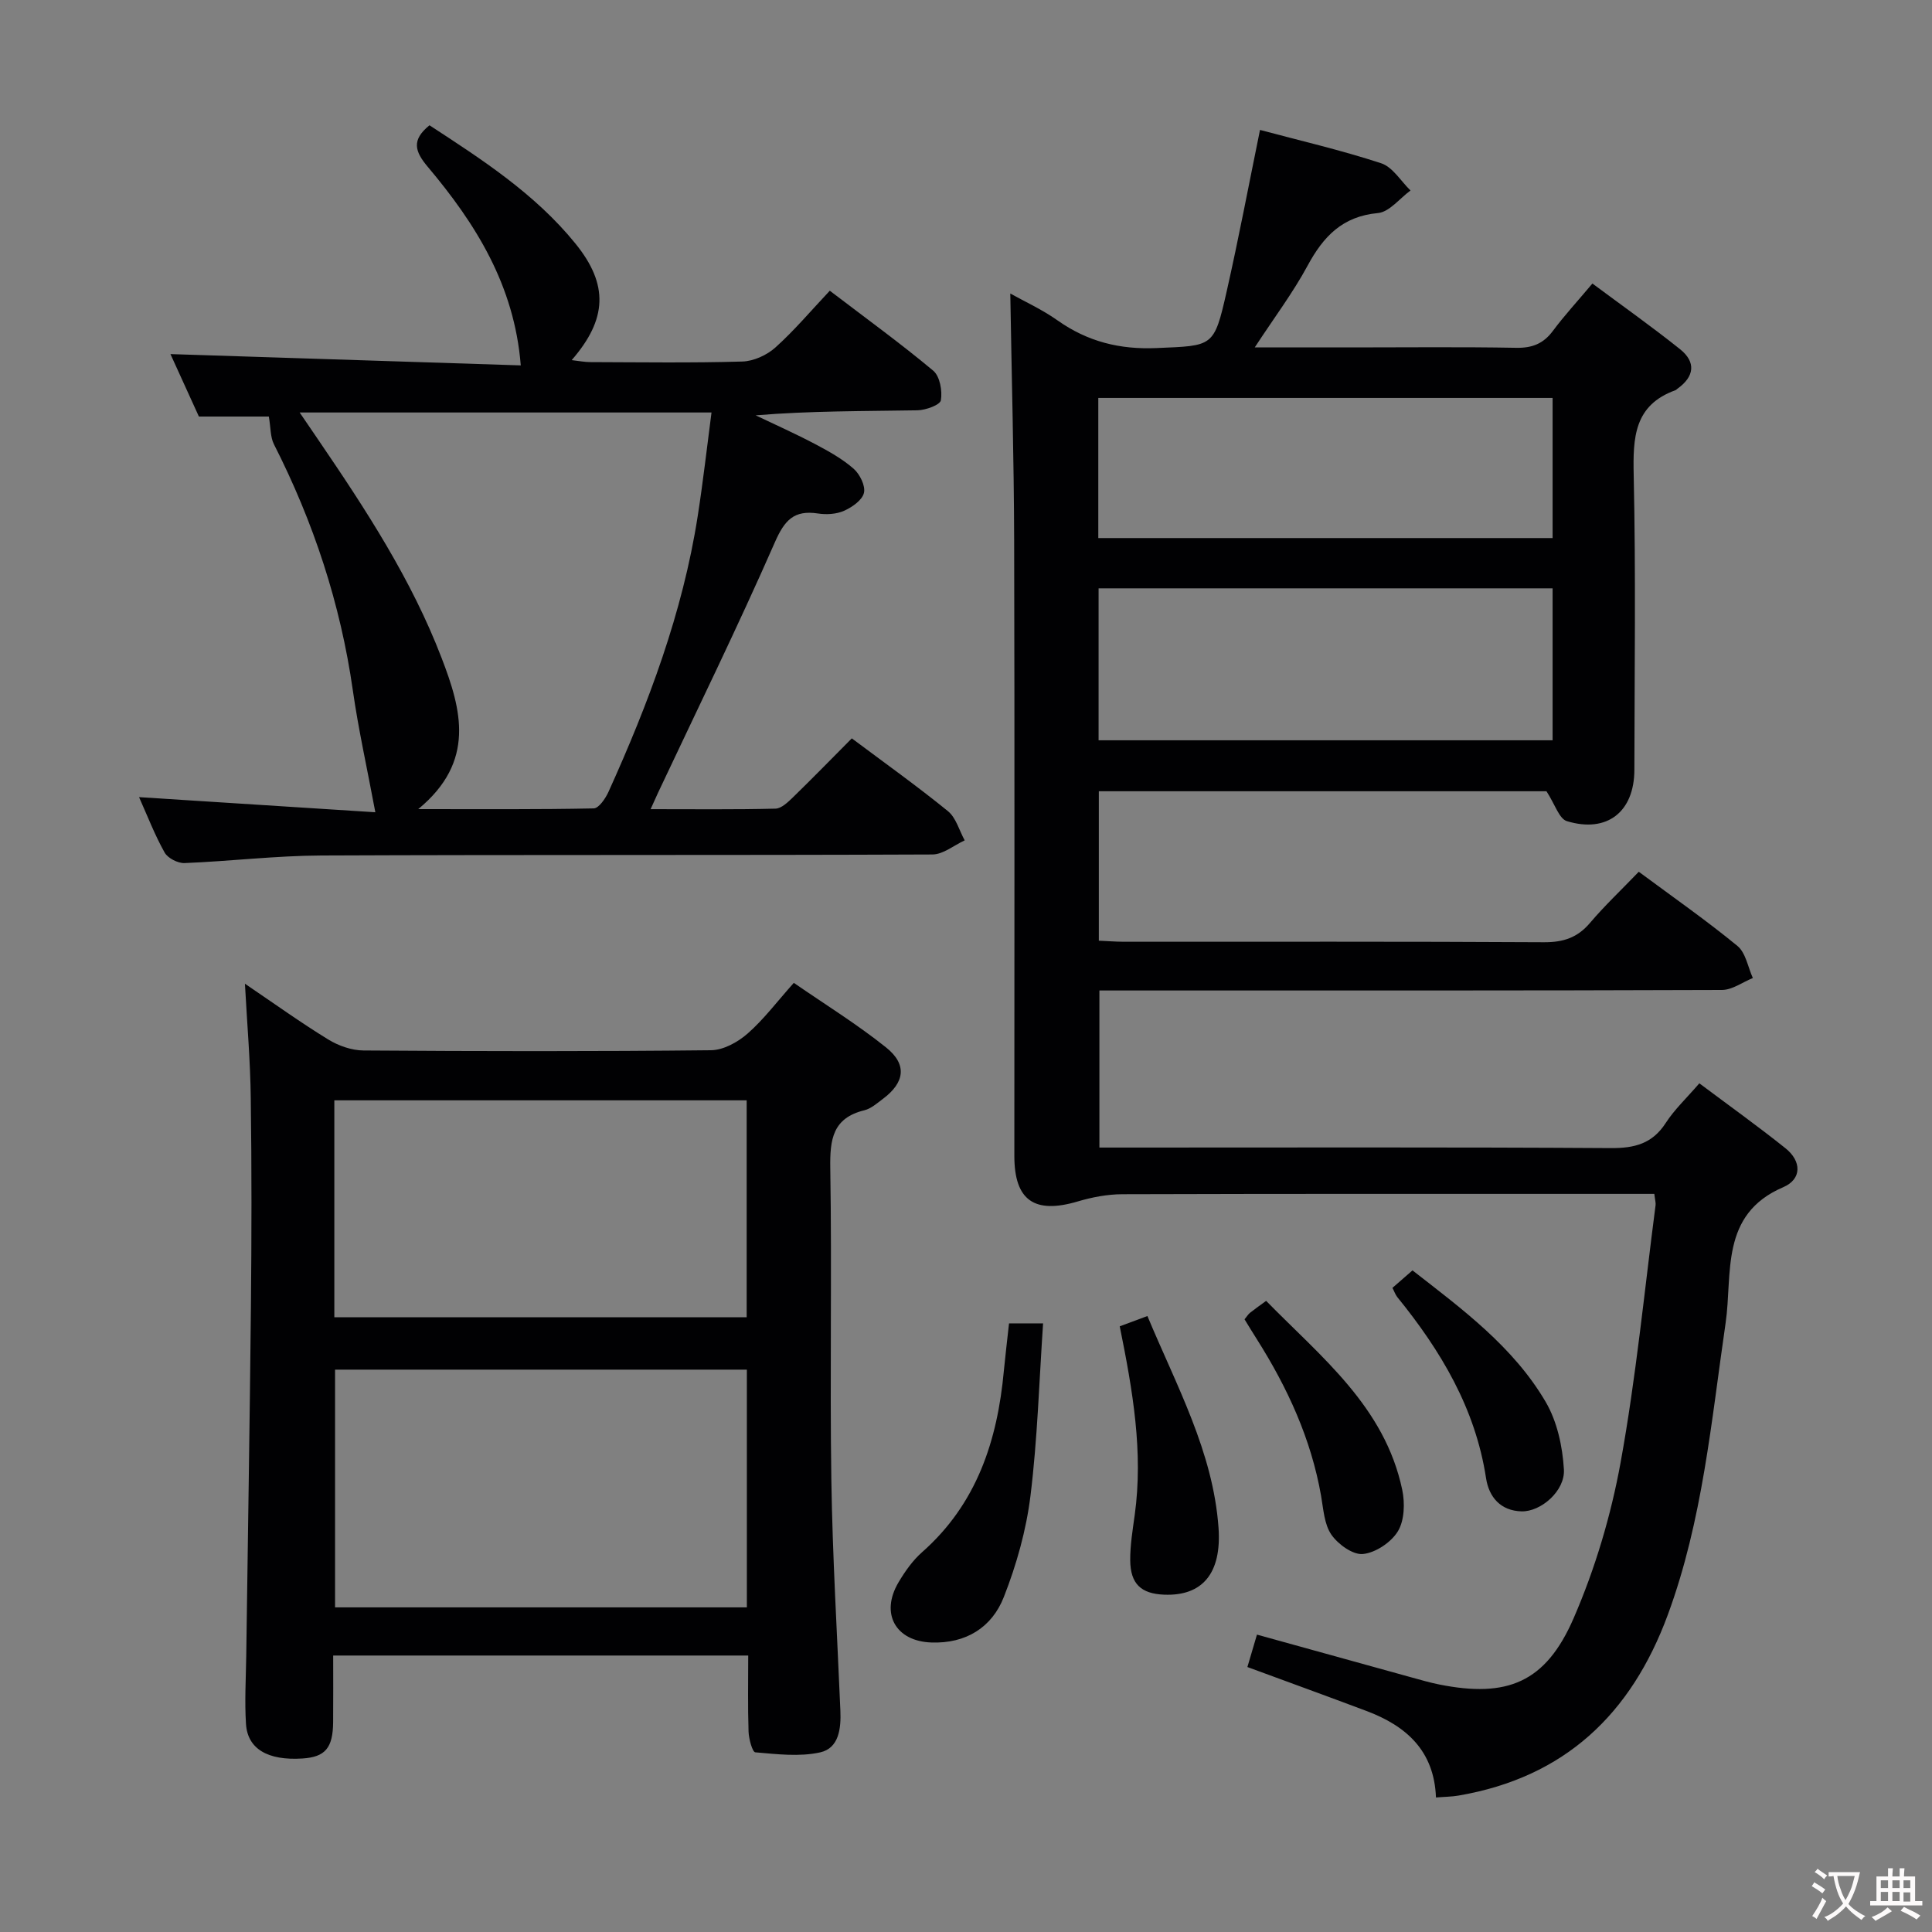 <svg enable-background="new 0 0 400 400" viewBox="0 0 400 400" xmlns="http://www.w3.org/2000/svg"><rect x="0" y="0" width="400" height="400" fill="#808080" stroke="none"/><g fill="#010103"><path d="m339.29 180.49c7.18 5.32 14.02 10.09 20.43 15.36 1.72 1.41 2.16 4.38 3.19 6.64-2.13.86-4.26 2.46-6.39 2.47-40.83.15-81.66.11-122.49.11-1.99 0-3.98 0-6.41 0v32.52h5.89c33.33 0 66.66-.1 100 .11 4.92.03 8.59-.91 11.37-5.21 1.78-2.76 4.26-5.08 6.95-8.2 6.03 4.52 12.06 8.83 17.84 13.45 3.32 2.65 3.44 6.38-.48 8.06-13.18 5.64-10.44 17.94-11.92 28.11-2.97 20.36-4.76 40.87-11.97 60.42-7.59 20.58-21.35 33.65-43.3 37.42-1.44.25-2.92.25-4.7.4-.36-9.71-6.19-14.83-14.38-17.91-8.06-3.03-16.16-5.97-24.66-9.1.57-1.94 1.2-4.08 1.98-6.71 10.94 3.03 21.45 5.95 31.97 8.85 1.92.53 3.84 1.09 5.79 1.48 14.05 2.8 22.01-.39 27.8-13.72 4.45-10.25 7.73-21.26 9.73-32.26 3.2-17.61 4.92-35.5 7.24-53.27.06-.48-.1-.98-.26-2.33-1.83 0-3.73 0-5.64 0-34.83 0-69.66-.04-104.5.07-3.08.01-6.25.61-9.21 1.49-8.99 2.67-13.15-.2-13.15-9.41 0-42.5.07-85-.04-127.49-.05-16.93-.52-33.85-.8-51.07 2.85 1.6 6.54 3.27 9.79 5.57 6.23 4.4 12.88 6.06 20.55 5.72 11.65-.51 11.83-.1 14.45-11.68 2.48-10.97 4.57-22.03 6.91-33.48 8.18 2.19 16.75 4.17 25.08 6.9 2.39.78 4.08 3.7 6.08 5.64-2.24 1.63-4.37 4.45-6.74 4.67-7.35.68-11.29 4.83-14.56 10.88-3.04 5.63-6.93 10.79-10.95 16.94h20.12c11.33 0 22.67-.13 34 .08 3.31.06 5.63-.84 7.61-3.5 2.38-3.2 5.1-6.14 8.18-9.81 6.07 4.52 12.25 8.88 18.15 13.6 3.34 2.67 2.98 5.68-.56 8.19-.14.1-.25.25-.4.3-8.57 3.09-8.81 9.81-8.64 17.59.45 20.32.17 40.66.14 60.99-.01 8.7-5.63 13.17-13.97 10.64-1.61-.49-2.46-3.47-4.23-6.19-29.92 0-61.13 0-92.68 0v30.94c1.66.07 3.41.21 5.16.22 29 .01 58-.07 87 .1 4.01.02 6.94-.94 9.54-4.01 3.01-3.55 6.42-6.76 10.09-10.58zm-111.84-27.22h94c0-10.67 0-21.02 0-31.46-31.56 0-62.75 0-94 0zm-.06-41.87h94.06c0-10 0-19.56 0-29.01-31.57 0-62.76 0-94.06 0z"/><path d="m50.71 203.67c6 4.06 11.49 8.01 17.24 11.54 2.12 1.3 4.84 2.26 7.29 2.28 23.99.17 47.98.21 71.97-.05 2.57-.03 5.54-1.67 7.56-3.44 3.35-2.93 6.07-6.58 9.58-10.51 6.47 4.47 13.08 8.55 19.1 13.37 4.43 3.54 3.87 7.28-.68 10.67-1.19.89-2.43 2-3.81 2.34-6.57 1.6-7.15 6.03-7.06 11.94.35 21.49-.1 42.99.22 64.48.24 15.96 1.2 31.9 1.87 47.85.16 3.7-.28 7.8-4.18 8.67-4.29.95-8.96.37-13.43-.01-.61-.05-1.35-2.79-1.4-4.31-.17-5.13-.07-10.27-.07-15.73-28.67 0-56.92 0-85.93 0 0 4.61.03 9.19-.01 13.77-.04 5.39-1.64 7.25-6.39 7.55-7.1.45-11.32-1.96-11.65-7.15-.3-4.64-.02-9.32.05-13.99.33-24.14.73-48.27.97-72.41.14-14.33.17-28.66-.03-42.99-.08-7.77-.76-15.54-1.21-23.87zm103.92 129.12c0-16.66 0-32.87 0-49.22-28.66 0-57.02 0-85.26 0v49.22zm-85.41-60.07h85.37c0-15.13 0-29.97 0-44.91-28.67 0-57 0-85.37 0z"/><path d="m55.66 86.24c-4.07 0-9.04 0-14.48 0-1.99-4.37-4.11-9.01-5.89-12.93 24.23.78 48.52 1.57 72.53 2.34-1.33-16.64-9.38-29.39-19.28-41.14-2.65-3.15-3.4-5.52.38-8.57 10.78 7.03 21.83 14.15 30.21 24.48 6.91 8.51 6.6 15.66-.77 24.14 1.51.17 2.68.41 3.85.41 10.5.03 21 .19 31.49-.12 2.33-.07 5.07-1.32 6.83-2.9 3.94-3.54 7.38-7.63 11.27-11.76 7.59 5.79 14.7 10.94 21.42 16.56 1.37 1.15 1.91 4.17 1.58 6.12-.16.97-3.14 2.05-4.86 2.08-11.08.19-22.16.1-33.49 1.04 4.12 1.97 8.3 3.83 12.33 5.96 2.78 1.47 5.61 3.04 7.95 5.09 1.29 1.13 2.49 3.55 2.14 5.01-.36 1.51-2.46 2.97-4.13 3.71-1.58.7-3.65.82-5.4.55-4.95-.75-6.9 1.38-8.91 5.96-7.66 17.46-16.06 34.6-24.19 51.86-.4.86-.78 1.73-1.54 3.4 9.03 0 17.45.1 25.86-.11 1.23-.03 2.58-1.35 3.61-2.34 4.05-3.94 8-7.99 12.19-12.21 6.73 5.04 13.48 9.85 19.9 15.07 1.68 1.37 2.34 4 3.47 6.05-2.23 1.02-4.45 2.91-6.69 2.92-42.16.18-84.32.03-126.48.21-9.45.04-18.9 1.19-28.36 1.57-1.38.05-3.45-1.01-4.11-2.17-2.02-3.59-3.51-7.47-5.3-11.48 16.81 1.07 33.32 2.13 48.92 3.13-1.71-9.17-3.51-17.16-4.66-25.24-2.56-17.95-8.15-34.86-16.35-50.98-.74-1.48-.64-3.4-1.04-5.71zm30.93 81.28c13.17 0 24.75.09 36.33-.15 1.05-.02 2.42-2.03 3.04-3.38 8.3-18.34 15.37-37.1 18.49-57.11 1.11-7.1 1.91-14.25 2.86-21.48-28.85 0-56.68 0-85.27 0 1.58 2.31 2.77 4.06 3.96 5.81 9.74 14.29 19.19 28.75 25.42 44.99 4.12 10.7 7.13 21.46-4.83 31.32z"/><path d="m208.91 273.99h7.05c-.82 12.05-1.16 23.94-2.61 35.69-.88 7.13-2.89 14.28-5.52 20.97-2.47 6.3-7.86 9.67-15.01 9.41-7.4-.26-10.61-5.99-6.8-12.44 1.34-2.26 2.93-4.53 4.88-6.25 11.34-10 15.61-23.11 16.94-37.58.3-3.12.68-6.23 1.07-9.8z"/><path d="m231.83 274.6c1.99-.74 3.64-1.36 5.73-2.13 6.03 14.47 13.58 28.07 14.72 43.79.69 9.55-3.39 14.21-11.26 13.9-4.77-.19-6.98-2.23-7.02-7.12-.02-3.12.5-6.26.93-9.37 1.8-13.02-.4-25.73-3.1-39.07z"/><path d="m257.67 273.15c.51-.62.76-1.05 1.12-1.34.9-.72 1.85-1.38 3.35-2.48 11.41 11.66 24.57 21.92 28.18 39.13.57 2.74.46 6.33-.9 8.57-1.39 2.29-4.6 4.44-7.22 4.71-2.09.22-5.16-2-6.55-4-1.48-2.14-1.65-5.27-2.13-8.02-2.06-11.79-6.95-22.4-13.29-32.43-.88-1.38-1.72-2.77-2.56-4.14z"/><path d="m288.29 266.64c1.4-1.22 2.75-2.4 4.15-3.62 10.36 8.06 20.9 15.84 27.57 27.22 2.38 4.05 3.5 9.24 3.78 14 .26 4.46-4.79 8.78-8.78 8.67-4.31-.12-6.73-2.92-7.34-6.87-2.21-14.46-9.38-26.42-18.39-37.51-.39-.5-.6-1.15-.99-1.89z"/></g><path d="m377.9 391.2c-.2.3-.4.5-.6.8-.7-.6-1.4-1-2.2-1.5.2-.3.4-.5.5-.8.6.4 1.4.8 2.3 1.5zm-1.8 6.1c-.2-.2-.5-.4-.9-.6.4-.6.8-1.2 1.2-1.9s.7-1.3.9-1.9c.3.3.5.5.8.7-.7 1.3-1.4 2.6-2 3.7zm2.2-9c-.3.3-.5.5-.6.8-.6-.6-1.3-1.1-2-1.5.3-.3.5-.5.6-.7.6.5 1.3.9 2 1.4zm.3.2v-.9h2 4.5c-.3 1.3-.6 2.5-1 3.6s-.9 2.1-1.4 3c.4.5 1 1 1.6 1.4s1.2.8 1.9 1.1c-.3.2-.5.4-.8.8-.4-.3-1-.7-1.6-1.2s-1.2-1.1-1.6-1.6c-.5.6-1.1 1.1-1.7 1.6s-1.4.9-2.1 1.4c-.1-.3-.3-.5-.7-.8.6-.2 1.2-.5 1.9-1s1.4-1.1 2-1.8c-.5-.8-.9-1.6-1.2-2.5s-.6-2-.8-3.2c-.4.1-.7.1-1 .1zm2.5 2.7c.3 1 .7 1.7 1 2.2.3-.5.6-1.1 1-2s.6-1.9.9-3h-3.2-.4c.1.9.3 1.8.7 2.8z" fill="#fcfafa"/><path d="m396.5 388.5v1.5 3.6h1.5v.9c-.4 0-1 0-1.7 0h-7.9c-.5 0-.9 0-1.2 0v-.9h1.3v-3.5c0-.7 0-1.2 0-1.6h2.4c0-.8 0-1.4 0-1.7h1c0 .3-.1.8-.1 1.7h1.5c0-.8 0-1.4 0-1.7h1c0 .3-.1.9-.1 1.7zm-8.2 9.2c-.2-.3-.5-.5-.8-.8.8-.3 1.4-.6 1.9-.9s1-.7 1.4-1.1c.3.3.6.5.9.8-1.6 1-2.8 1.6-3.4 2zm2.6-6.8v-1.6h-1.5v1.6zm0 2.7v-1.9h-1.5v1.9zm2.4-2.7v-1.6h-1.5v1.6zm0 2.7v-1.9h-1.5v1.9zm.2 2 .7-.8c.4.2.9.5 1.6.8s1.3.7 1.8 1c-.3.3-.5.5-.8.8-.4-.3-1.5-1-3.3-1.8zm2-4.7v-1.6h-1.4v1.6zm0 2.8v-1.9h-1.4v1.9z" fill="#fcfafa"/></svg>